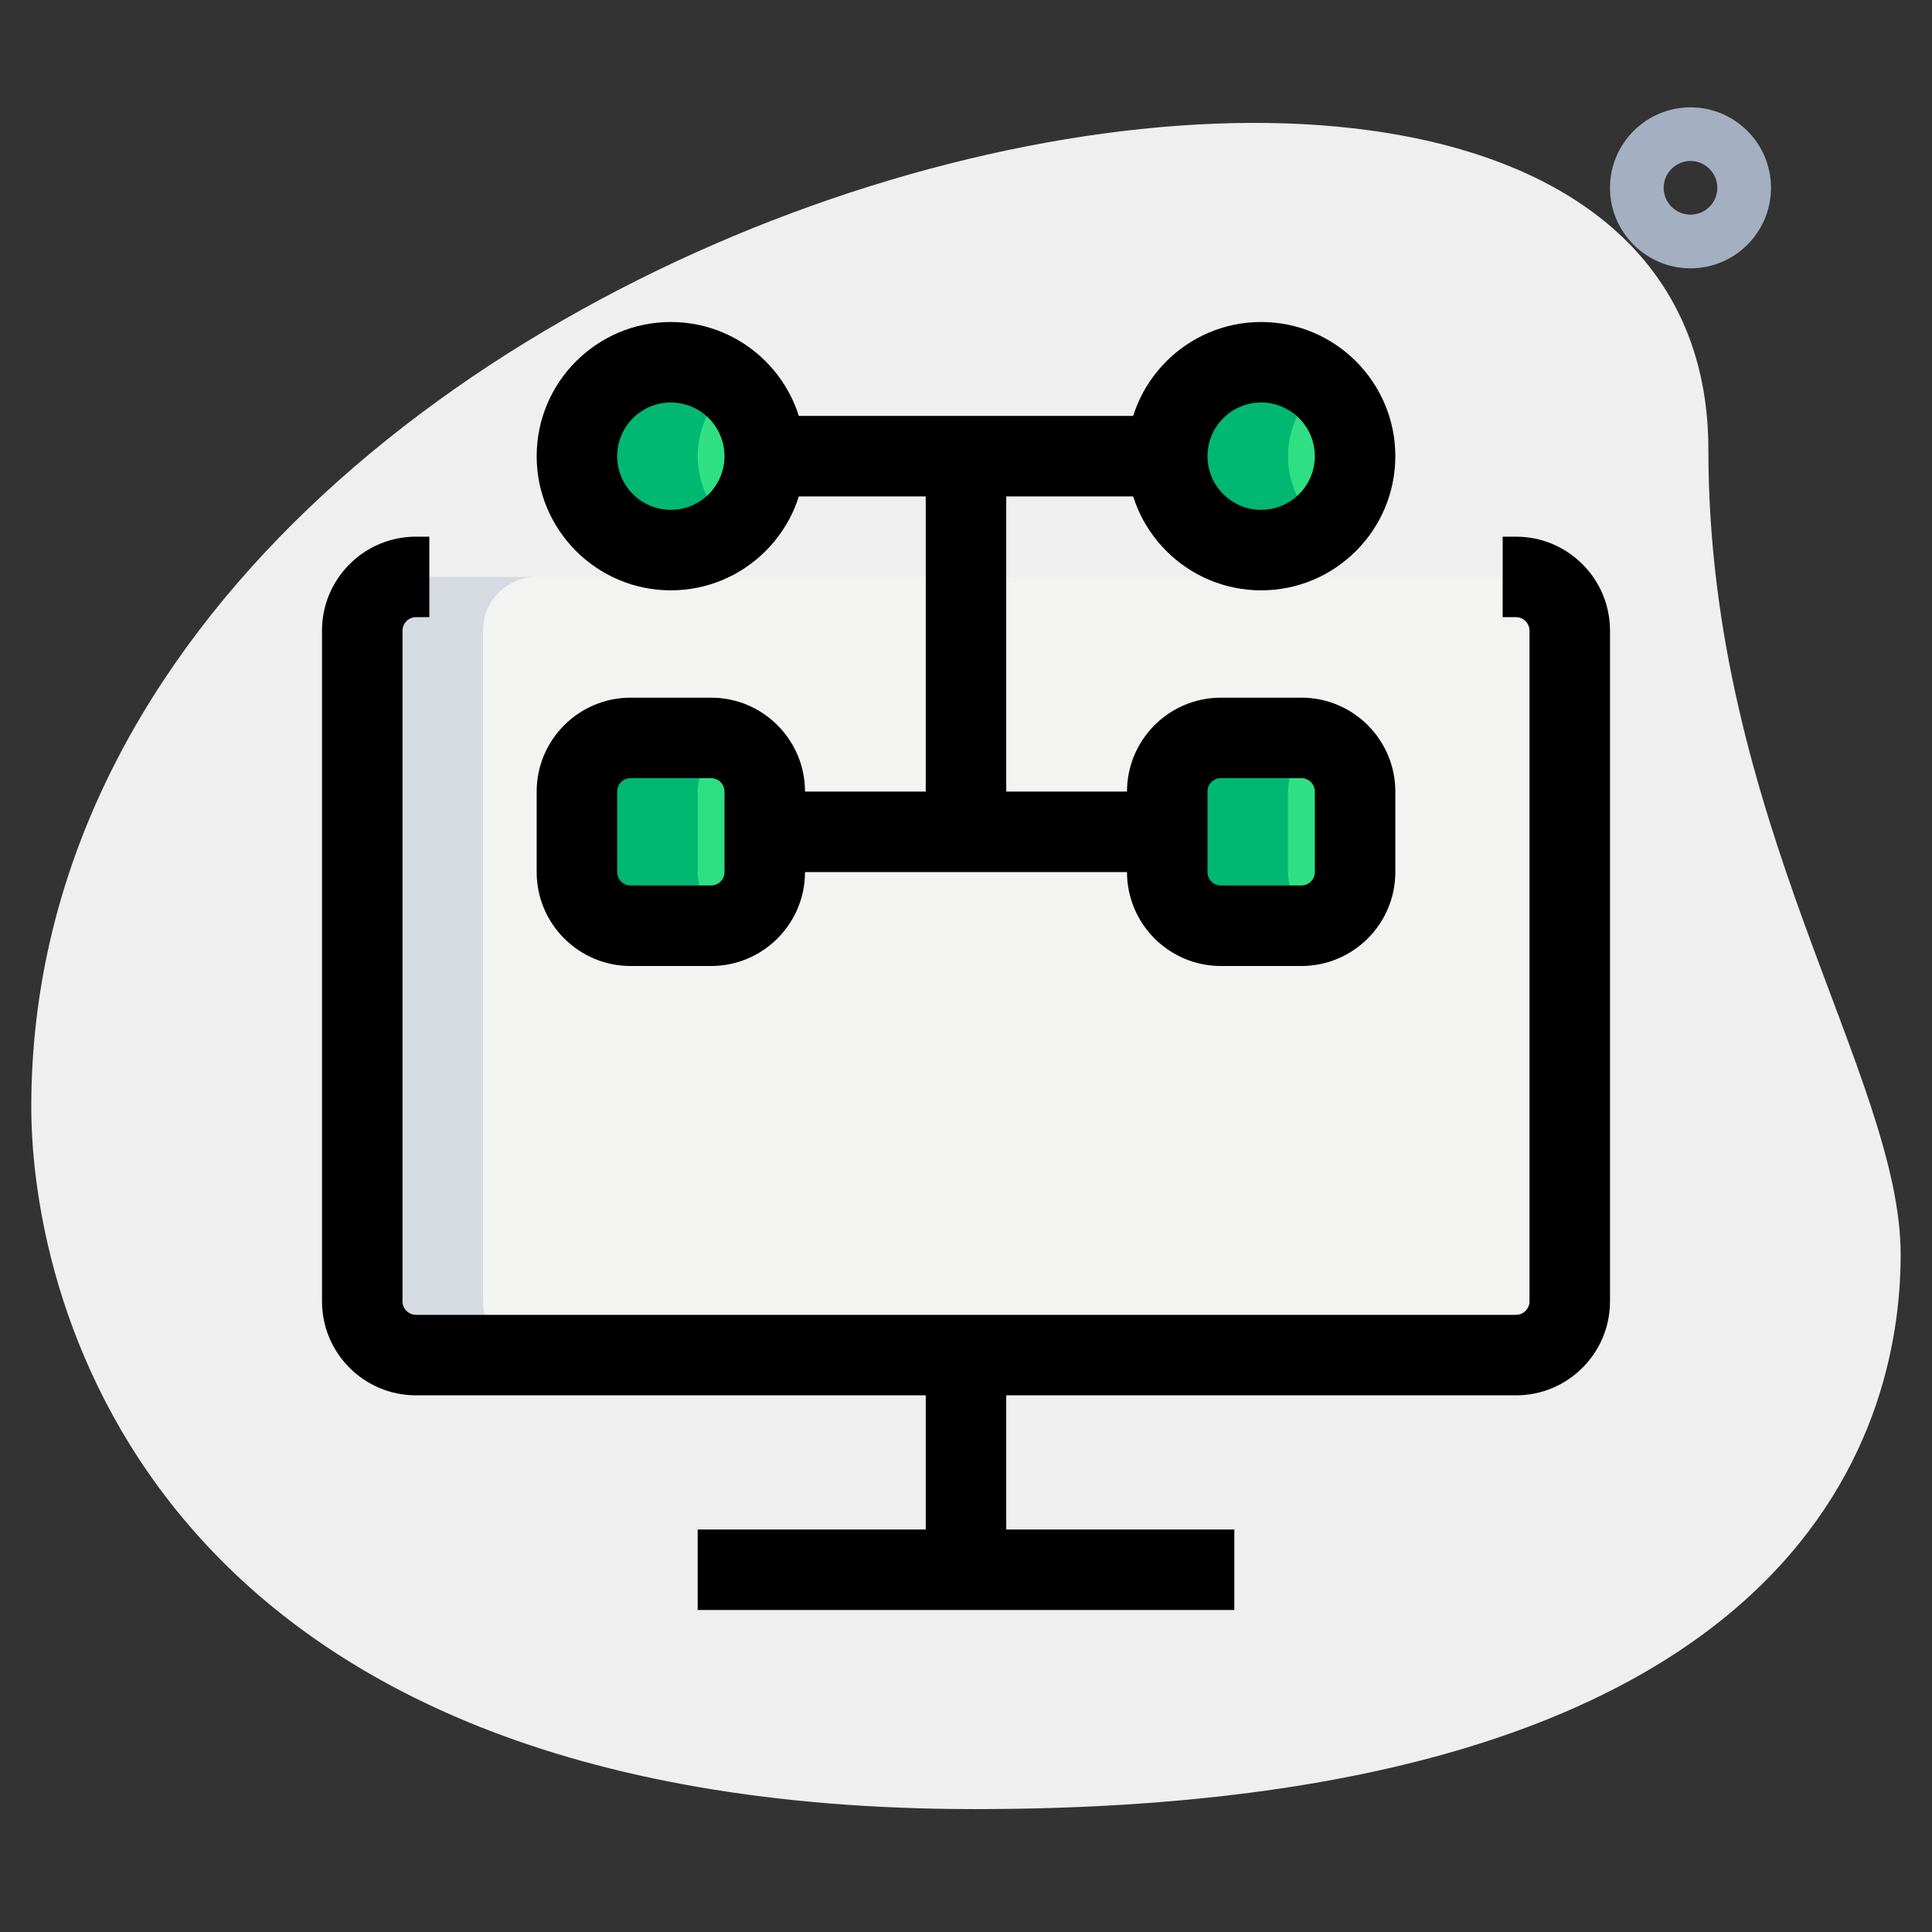 <svg id="_x31__x2C_5" enable-background="new 0 0 36 36" height="512" viewBox="0 0 36 36" width="512" xmlns="http://www.w3.org/2000/svg"><rect x="0" y="0" width="36" height="36" fill="#333333" stroke="none"/><path d="m31.833 8.377c0 6.917 3.583 11.667 3.583 15s-1.916 10.333-17.249 10.333-17.584-9.417-17.584-13.083c0-17.167 31.25-24.5 31.25-12.25z" fill="#efefef"/><path d="m31.5 5c-.827 0-1.5-.673-1.5-1.5s.673-1.5 1.5-1.5 1.5.673 1.5 1.5-.673 1.5-1.5 1.5zm0-2c-.275 0-.5.224-.5.5s.225.5.5.5.5-.224.5-.5-.225-.5-.5-.5z" fill="#a4afc1"/><path d="m28.25 25.25h-20.5c-.552 0-1-.448-1-1v-12.5c0-.552.448-1 1-1h20.5c.552 0 1 .448 1 1v12.5c0 .552-.448 1-1 1z" fill="#f3f3f1"/><g fill="#2fdf84"><path d="m23.5 10.25c-.967 0-1.75-.784-1.75-1.75 0-.966.784-1.75 1.75-1.75.966 0 1.75.784 1.75 1.75 0 .966-.784 1.75-1.75 1.75z"/><path d="m13.25 17.25h-1.5c-.552 0-1-.448-1-1v-1.5c0-.552.448-1 1-1h1.5c.552 0 1 .448 1 1v1.5c0 .552-.448 1-1 1z"/><path d="m12.5 10.25c-.967 0-1.75-.784-1.75-1.75 0-.966.784-1.75 1.75-1.75.966 0 1.75.784 1.75 1.75 0 .966-.784 1.75-1.75 1.75z"/><path d="m24.25 17.25h-1.5c-.552 0-1-.448-1-1v-1.5c0-.552.448-1 1-1h1.5c.552 0 1 .448 1 1v1.5c0 .552-.448 1-1 1z"/></g><path d="m24 8.5c0-.536.246-1.009.625-1.33-.305-.258-.694-.42-1.125-.42-.966 0-1.75.784-1.75 1.75s.784 1.75 1.75 1.75c.431 0 .82-.162 1.125-.42-.379-.321-.625-.794-.625-1.33z" fill="#00b871"/><path d="m13 16.25v-1.5c0-.419.259-.776.625-.924-.116-.047-.242-.076-.375-.076h-1.5c-.552 0-1 .448-1 1v1.5c0 .552.448 1 1 1h1.5c.133 0 .259-.029.375-.076-.366-.148-.625-.505-.625-.924z" fill="#00b871"/><path d="m13 8.5c0-.536.246-1.009.625-1.33-.305-.258-.694-.42-1.125-.42-.966 0-1.75.784-1.75 1.75s.784 1.75 1.75 1.75c.431 0 .82-.162 1.125-.42-.379-.321-.625-.794-.625-1.33z" fill="#00b871"/><path d="m24 16.25v-1.5c0-.419.259-.776.625-.924-.116-.047-.242-.076-.375-.076h-1.5c-.552 0-1 .448-1 1v1.5c0 .552.448 1 1 1h1.5c.133 0 .259-.029.375-.076-.366-.148-.625-.505-.625-.924z" fill="#00b871"/><path d="m9 24.25v-12.5c0-.552.448-1 1-1h-2.25c-.552 0-1 .448-1 1v12.5c0 .552.448 1 1 1h2.25c-.552 0-1-.448-1-1z" fill="#d5dbe1"/><path d="m28.25 26h-20.5c-.965 0-1.75-.785-1.75-1.75v-12.5c0-.965.785-1.75 1.75-1.75h.25v1.5h-.25c-.136 0-.25.114-.25.25v12.5c0 .136.114.25.25.25h20.5c.136 0 .25-.114.25-.25v-12.5c0-.136-.114-.25-.25-.25h-.25v-1.5h.25c.965 0 1.75.785 1.75 1.75v12.5c0 .965-.785 1.75-1.75 1.75z"/><path d="m17.25 25.25h1.5v4h-1.5z"/><path d="m23.5 11c-1.379 0-2.5-1.122-2.5-2.5s1.121-2.5 2.5-2.5 2.5 1.122 2.5 2.5-1.121 2.5-2.5 2.5zm0-3.5c-.552 0-1 .449-1 1s.448 1 1 1 1-.449 1-1-.448-1-1-1z"/><path d="m13.25 18h-1.5c-.965 0-1.75-.785-1.75-1.75v-1.5c0-.965.785-1.75 1.75-1.75h1.5c.965 0 1.75.785 1.75 1.75v1.5c0 .965-.785 1.75-1.75 1.75zm-1.5-3.5c-.138 0-.25.112-.25.25v1.5c0 .138.112.25.25.25h1.5c.138 0 .25-.112.25-.25v-1.5c0-.138-.112-.25-.25-.25z"/><path d="m12.5 11c-1.379 0-2.5-1.122-2.5-2.5s1.121-2.5 2.5-2.5 2.5 1.122 2.5 2.5-1.121 2.5-2.5 2.5zm0-3.5c-.552 0-1 .449-1 1s.448 1 1 1 1-.449 1-1-.448-1-1-1z"/><path d="m24.25 18h-1.5c-.965 0-1.75-.785-1.75-1.75v-1.5c0-.965.785-1.75 1.75-1.75h1.5c.965 0 1.75.785 1.75 1.75v1.5c0 .965-.785 1.75-1.75 1.75zm-1.5-3.5c-.138 0-.25.112-.25.25v1.5c0 .138.112.25.25.25h1.5c.138 0 .25-.112.25-.25v-1.5c0-.138-.112-.25-.25-.25z"/><path d="m14.5 7.75h7v1.5h-7z"/><path d="m17.25 8.5h1.5v7h-1.5z"/><path d="m14.5 14.75h7v1.5h-7z"/><path d="m13 28.5h10v1.5h-10z"/></svg>